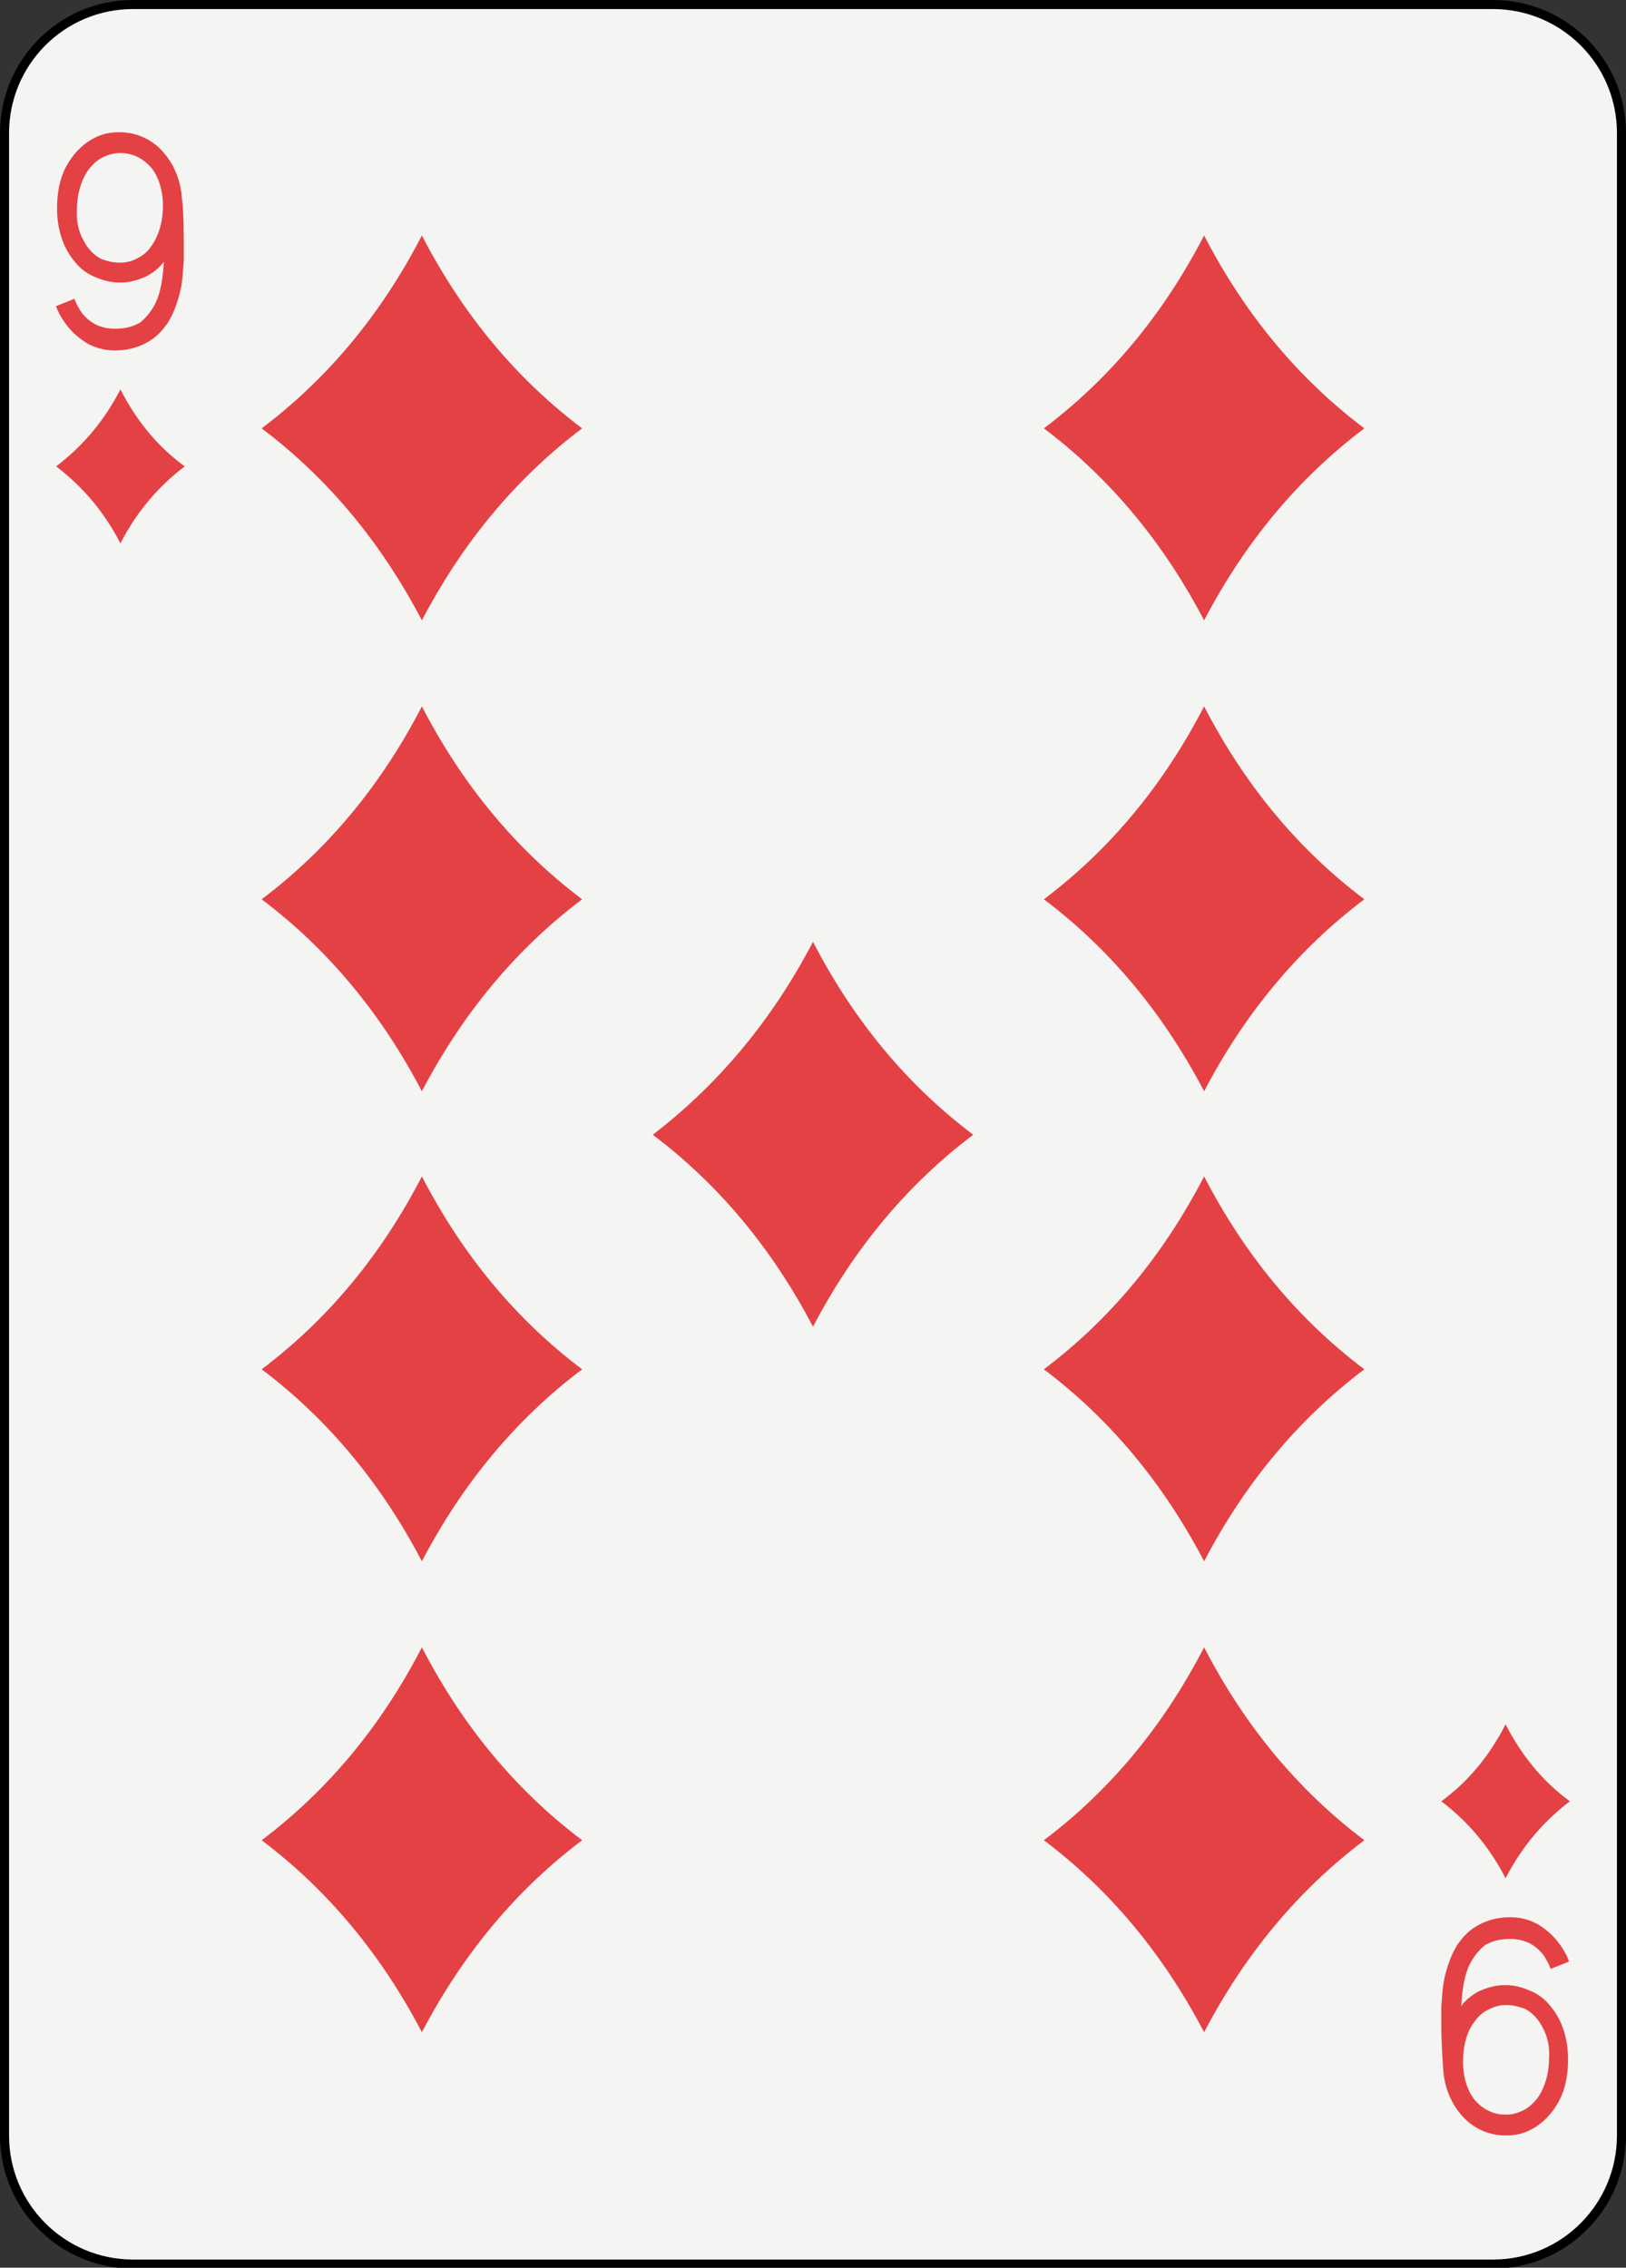 <?xml version="1.0" encoding="utf-8"?>
<!-- Generator: Adobe Illustrator 23.0.4, SVG Export Plug-In . SVG Version: 6.00 Build 0)  -->
<svg version="1.1" id="Layer_1" xmlns="http://www.w3.org/2000/svg" xmlns:xlink="http://www.w3.org/1999/xlink" x="0px" y="0px"
	 viewBox="0 0 179.6 250.4" style="enable-background:new 0 0 179.6 250.4;" xml:space="preserve">
<rect x="0" y="0" width="179.6" height="250.4" fill="#333333" stroke="none"/>
<style type="text/css">
	.st0{fill:#F4F4F2;stroke:#000000;}
	.st1{fill:#E44145;}
	.st2{fill:none;}
</style>
<g>
	<path class="st0" d="M179.1,235.8c0,7.8-6.3,14.2-14.2,14.2H14.7c-7.8,0-14.2-6.3-14.2-14.2V14.7c0-7.8,6.3-14.2,14.2-14.2h150.2
		c7.8,0,14.2,6.3,14.2,14.2V235.8z"/>
	<g>
		<path class="st1" d="M13.3,43c1.8,3.5,4.1,6.3,7.1,8.5c-2.9,2.2-5.3,5-7.1,8.5c-1.8-3.5-4.2-6.3-7.1-8.5
			C9.1,49.3,11.5,46.5,13.3,43L13.3,43z"/>
		<path class="st1" d="M166.3,190.4c1.8,3.5,4.1,6.3,7.1,8.5c-2.9,2.2-5.3,5-7.1,8.5c-1.8-3.5-4.2-6.3-7.1-8.5
			C162.2,196.7,164.5,193.9,166.3,190.4L166.3,190.4z"/>
		<path class="st1" d="M46.6,26c4.5,8.7,10.4,15.8,17.7,21.3C57,52.8,51.1,59.9,46.6,68.5c-4.5-8.6-10.4-15.7-17.7-21.2
			C36.2,41.8,42.1,34.7,46.6,26L46.6,26z"/>
		<path class="st1" d="M46.6,78c4.5,8.7,10.4,15.8,17.7,21.3c-7.3,5.5-13.2,12.6-17.7,21.2c-4.5-8.6-10.4-15.7-17.7-21.2
			C36.2,93.8,42.1,86.7,46.6,78L46.6,78z"/>
		<path class="st1" d="M46.6,129.9c4.5,8.7,10.4,15.8,17.7,21.3c-7.3,5.5-13.2,12.6-17.7,21.2c-4.5-8.6-10.4-15.7-17.7-21.2
			C36.2,145.7,42.1,138.6,46.6,129.9L46.6,129.9z"/>
		<path class="st1" d="M46.6,181.9c4.5,8.7,10.4,15.8,17.7,21.3c-7.3,5.5-13.2,12.6-17.7,21.2c-4.5-8.6-10.4-15.7-17.7-21.2
			C36.2,197.7,42.1,190.6,46.6,181.9L46.6,181.9z"/>
		<path class="st1" d="M133,26c4.5,8.7,10.4,15.8,17.7,21.3c-7.3,5.5-13.2,12.6-17.7,21.2c-4.5-8.6-10.4-15.7-17.7-21.2
			C122.6,41.8,128.5,34.7,133,26L133,26z"/>
		<path class="st1" d="M133,78c4.5,8.7,10.4,15.8,17.7,21.3c-7.3,5.5-13.2,12.6-17.7,21.2c-4.5-8.6-10.4-15.7-17.7-21.2
			C122.6,93.8,128.5,86.7,133,78L133,78z"/>
		<path class="st1" d="M133,129.9c4.5,8.7,10.4,15.8,17.7,21.3c-7.3,5.5-13.2,12.6-17.7,21.2c-4.5-8.6-10.4-15.7-17.7-21.2
			C122.6,145.7,128.5,138.6,133,129.9L133,129.9z"/>
		<path class="st1" d="M133,181.9c4.5,8.7,10.4,15.8,17.7,21.3c-7.3,5.5-13.2,12.6-17.7,21.2c-4.5-8.6-10.4-15.7-17.7-21.2
			C122.6,197.7,128.5,190.6,133,181.9L133,181.9z"/>
		<path class="st1" d="M89.8,104c4.5,8.7,10.4,15.8,17.7,21.3c-7.3,5.5-13.2,12.6-17.7,21.2c-4.5-8.6-10.4-15.7-17.7-21.2
			C79.4,119.7,85.3,112.6,89.8,104L89.8,104z"/>
		<path class="st2" d="M13.3,17c-0.7,0-1.4,0.2-2,0.5c-0.6,0.3-1.1,0.7-1.5,1.3c-0.8,1.1-1.3,2.6-1.3,4.4c0,1.3,0.3,2.5,0.7,3.4
			c0.5,0.9,1.1,1.6,2,2.1c0.6,0.3,1.2,0.4,2,0.4c0,0,0,0,0.1,0c0.7,0,1.4-0.2,1.9-0.5c0.6-0.3,1.1-0.7,1.5-1.3
			c0.8-1.1,1.3-2.7,1.3-4.4c0-1.7-0.5-3.2-1.3-4.2C15.8,17.6,14.7,17,13.3,17z"/>
		<path class="st1" d="M20.1,22c-0.1-1.9-0.8-3.7-1.9-5c-1.2-1.5-3-2.4-5-2.4c0,0,0,0,0,0c-1.1,0-2,0.2-2.9,0.7
			c-1.3,0.7-2.3,1.8-3,3.1c-0.7,1.3-1,2.9-1,4.6c0,2.2,0.6,4.2,1.8,5.7c0.6,0.8,1.3,1.4,2.2,1.8c0.9,0.4,1.8,0.7,2.9,0.7
			c0,0,0.1,0,0.1,0c1.1,0,2-0.3,2.9-0.7c0.7-0.4,1.4-0.9,1.9-1.6c-0.1,1.6-0.3,3.5-1.1,4.9c-0.4,0.7-0.9,1.3-1.5,1.8
			c-0.7,0.4-1.5,0.7-2.8,0.7c-0.9,0-1.6-0.2-2.2-0.5c-0.9-0.5-1.5-1.2-1.8-1.8c-0.2-0.3-0.3-0.6-0.4-0.8c0-0.1-0.1-0.2-0.1-0.2
			c0,0,0,0,0,0l0,0l-2,0.8c0,0.1,0.4,1.2,1.4,2.4c0.5,0.6,1.2,1.2,2,1.7c0.9,0.5,1.9,0.8,3.1,0.8c0,0,0,0,0,0c1.5,0,2.8-0.4,3.9-1.1
			c0.8-0.5,1.4-1.2,1.9-1.9c0.7-1.1,1.1-2.3,1.4-3.5c0.3-1.2,0.3-2.4,0.4-3.4c0-0.7,0-1.4,0-2C20.3,24.4,20.2,22.4,20.1,22z
			 M16.7,27.2c-0.4,0.6-0.9,1-1.5,1.3C14.7,28.8,14,29,13.3,29c0,0,0,0-0.1,0c-0.8,0-1.4-0.2-2-0.4c-0.8-0.4-1.5-1.1-2-2.1
			c-0.5-0.9-0.8-2.1-0.7-3.4c0-1.7,0.5-3.3,1.3-4.4c0.4-0.5,0.9-1,1.5-1.3c0.6-0.3,1.2-0.5,2-0.5c1.4,0,2.5,0.6,3.4,1.6
			c0.8,1,1.3,2.5,1.3,4.2C18,24.5,17.5,26.1,16.7,27.2z"/>
		<path class="st1" d="M159.4,228.4c0.1,1.9,0.8,3.7,1.9,5c1.2,1.5,3,2.4,5,2.4c0,0,0,0,0,0c1.1,0,2-0.2,2.9-0.7
			c1.3-0.7,2.3-1.8,3-3.1c0.7-1.3,1-2.9,1-4.6c0-2.2-0.6-4.2-1.8-5.7c-0.6-0.8-1.3-1.4-2.2-1.8s-1.8-0.7-2.9-0.7c0,0-0.1,0-0.1,0
			c-1.1,0-2,0.3-2.9,0.7c-0.7,0.4-1.4,0.9-1.9,1.6c0.1-1.6,0.3-3.5,1.1-4.9c0.4-0.7,0.9-1.3,1.5-1.8c0.7-0.4,1.5-0.7,2.8-0.7
			c0.9,0,1.6,0.2,2.2,0.5c0.9,0.5,1.5,1.2,1.8,1.8c0.2,0.3,0.3,0.6,0.4,0.8c0,0.1,0.1,0.2,0.1,0.2c0,0,0,0,0,0l0,0l2-0.8
			c0-0.1-0.4-1.2-1.4-2.4c-0.5-0.6-1.2-1.2-2-1.7c-0.9-0.5-1.9-0.8-3.1-0.8c0,0,0,0,0,0c-1.5,0-2.8,0.4-3.9,1.1
			c-0.8,0.5-1.4,1.2-1.9,1.9c-0.7,1.1-1.1,2.3-1.4,3.5c-0.3,1.2-0.3,2.4-0.4,3.4c0,0.7,0,1.4,0,2C159.2,226,159.4,228.1,159.4,228.4
			z M162.9,223.2c0.4-0.6,0.9-1,1.5-1.3c0.6-0.3,1.2-0.5,1.9-0.5c0,0,0,0,0.1,0c0.8,0,1.4,0.2,2,0.4c0.8,0.4,1.5,1.1,2,2.1
			c0.5,0.9,0.8,2.1,0.7,3.4c0,1.7-0.5,3.3-1.3,4.4c-0.4,0.5-0.9,1-1.5,1.3c-0.6,0.3-1.2,0.5-2,0.5c-1.4,0-2.5-0.6-3.4-1.6
			c-0.8-1-1.3-2.5-1.3-4.2C161.6,225.9,162,224.3,162.9,223.2z"/>
	</g>
</g>
</svg>
